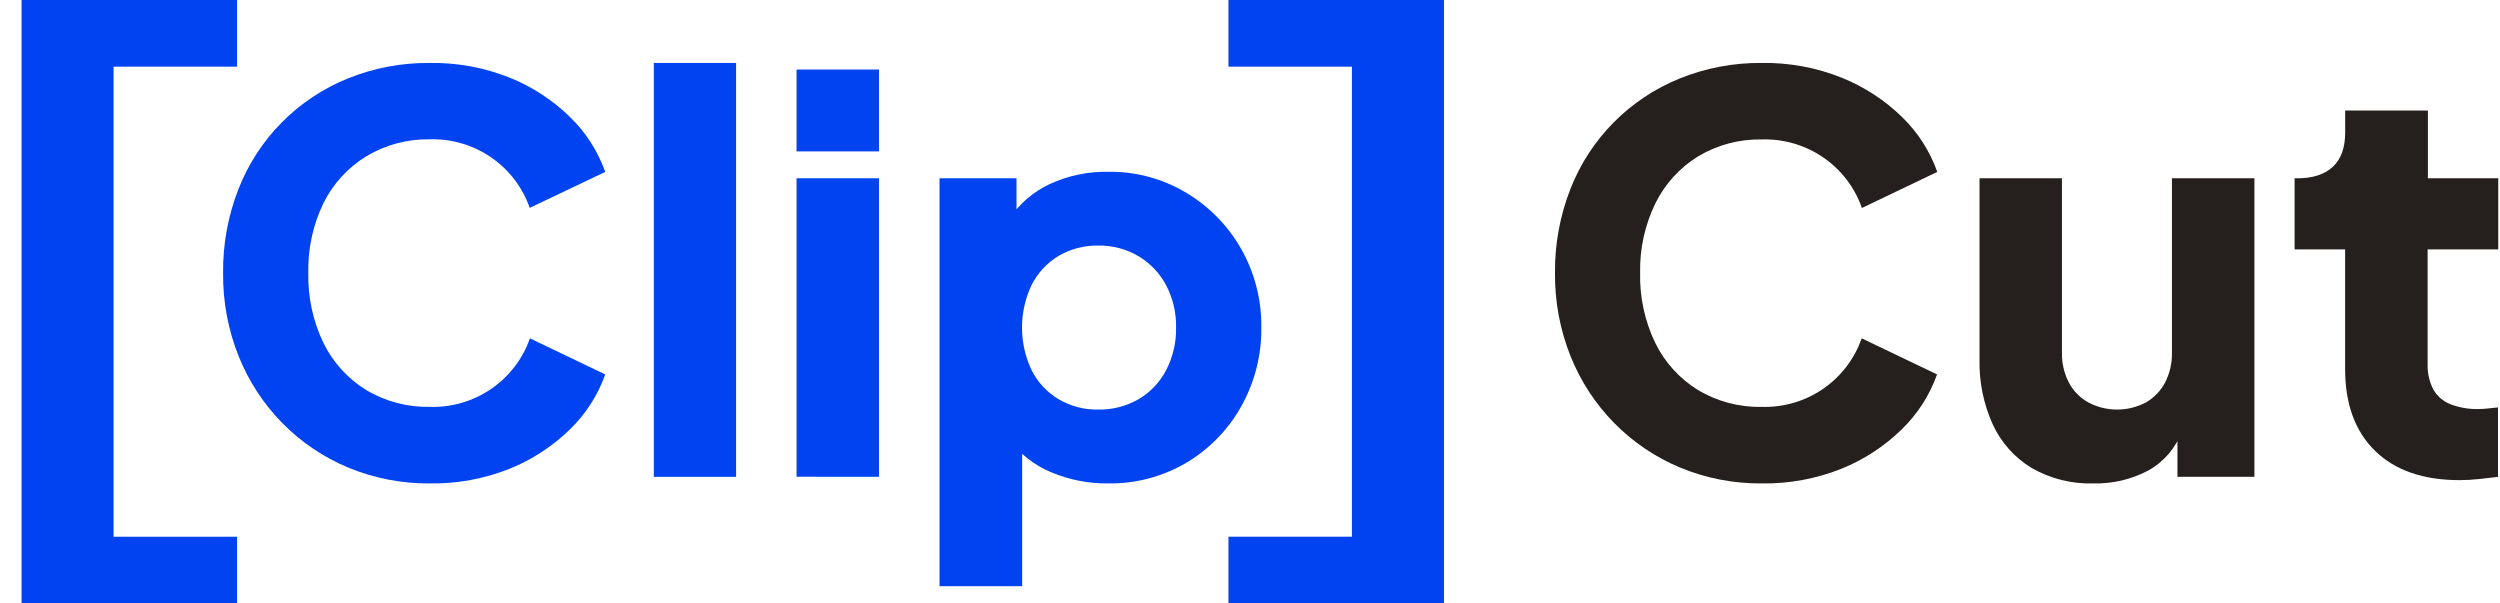 <svg width="116" height="28" viewBox="0 0 116 28" fill="none" xmlns="http://www.w3.org/2000/svg">
<g clip-path="url(#clip0_984_1182)">
<path d="M19.944 22.431C18.644 22.442 17.356 22.192 16.157 21.695C15.012 21.218 13.976 20.519 13.107 19.638C12.233 18.75 11.544 17.698 11.079 16.544C10.584 15.31 10.337 13.991 10.352 12.662C10.338 11.331 10.581 10.009 11.066 8.769C11.516 7.617 12.197 6.569 13.068 5.687C13.938 4.806 14.981 4.111 16.131 3.644C17.341 3.154 18.637 2.908 19.944 2.921C21.215 2.901 22.477 3.134 23.656 3.606C24.698 4.027 25.648 4.647 26.45 5.432C27.183 6.144 27.742 7.014 28.083 7.976L24.579 9.645C24.247 8.692 23.617 7.869 22.782 7.297C21.947 6.725 20.949 6.433 19.935 6.464C18.896 6.447 17.872 6.723 16.984 7.259C16.133 7.784 15.448 8.535 15.007 9.428C14.521 10.436 14.28 11.544 14.306 12.662C14.281 13.784 14.521 14.897 15.007 15.911C15.446 16.809 16.131 17.565 16.984 18.092C17.876 18.628 18.902 18.9 19.944 18.879C20.957 18.91 21.955 18.619 22.791 18.046C23.626 17.474 24.256 16.652 24.588 15.698L28.083 17.374C27.742 18.335 27.183 19.206 26.45 19.918C25.648 20.703 24.698 21.324 23.656 21.746C22.477 22.218 21.215 22.451 19.944 22.431Z" fill="#0143F0"/>
<path d="M30.337 22.125V2.921H34.154V22.125H30.337Z" fill="#0143F0"/>
<path d="M36.96 7.026V3.226H40.785V7.026H36.96ZM36.96 22.121V8.273H40.785V22.125L36.96 22.121Z" fill="#0143F0"/>
<path d="M43.594 27.2V8.273H47.166V10.913L46.835 10.152C47.299 9.453 47.948 8.896 48.709 8.54C49.56 8.148 50.489 7.953 51.426 7.97C52.692 7.953 53.937 8.287 55.023 8.934C56.088 9.566 56.97 10.462 57.582 11.534C58.218 12.651 58.543 13.917 58.525 15.2C58.54 16.478 58.219 17.737 57.595 18.854C56.994 19.931 56.118 20.832 55.055 21.466C53.952 22.117 52.689 22.451 51.407 22.431C50.5 22.44 49.601 22.262 48.767 21.909C47.987 21.586 47.312 21.055 46.816 20.374L47.428 19.589V27.2H43.594ZM50.942 19.004C51.603 19.018 52.256 18.852 52.829 18.523C53.374 18.203 53.818 17.738 54.108 17.178C54.424 16.567 54.583 15.887 54.569 15.2C54.584 14.517 54.425 13.841 54.108 13.235C53.813 12.678 53.371 12.213 52.829 11.888C52.258 11.552 51.605 11.381 50.942 11.394C50.3 11.384 49.669 11.551 49.117 11.875C48.581 12.198 48.148 12.665 47.867 13.222C47.574 13.841 47.421 14.516 47.421 15.2C47.421 15.884 47.574 16.56 47.867 17.178C48.148 17.735 48.581 18.201 49.117 18.523C49.668 18.848 50.3 19.015 50.942 19.004Z" fill="#0143F0"/>
<path d="M81.746 22.431C80.446 22.442 79.157 22.192 77.957 21.695C76.813 21.217 75.776 20.518 74.907 19.638C74.034 18.749 73.345 17.698 72.88 16.544C72.385 15.31 72.138 13.991 72.152 12.662C72.139 11.331 72.382 10.01 72.867 8.769C73.316 7.617 73.997 6.569 74.868 5.687C75.739 4.806 76.781 4.111 77.931 3.644C79.142 3.154 80.439 2.908 81.746 2.921C83.017 2.901 84.279 3.134 85.458 3.606C86.502 4.027 87.453 4.647 88.256 5.431C88.99 6.144 89.548 7.014 89.889 7.976L86.392 9.651C86.061 8.698 85.432 7.875 84.596 7.303C83.761 6.731 82.764 6.439 81.75 6.47C80.709 6.449 79.682 6.722 78.79 7.257C77.94 7.781 77.255 8.533 76.814 9.426C76.322 10.434 76.078 11.543 76.102 12.662C76.076 13.785 76.316 14.897 76.803 15.911C77.242 16.809 77.927 17.565 78.78 18.092C79.672 18.628 80.698 18.901 81.74 18.879C82.753 18.91 83.751 18.619 84.586 18.047C85.421 17.474 86.05 16.651 86.382 15.698L89.879 17.373C89.537 18.335 88.979 19.205 88.245 19.918C87.443 20.703 86.494 21.324 85.452 21.746C84.275 22.217 83.015 22.449 81.746 22.431Z" fill="#251F1D"/>
<path d="M97.129 22.431C96.123 22.46 95.129 22.21 94.259 21.708C93.471 21.228 92.845 20.525 92.462 19.689C92.035 18.741 91.826 17.71 91.85 16.672V8.273H95.675V16.366C95.664 16.846 95.774 17.322 95.995 17.749C96.199 18.139 96.514 18.462 96.901 18.675C97.312 18.891 97.769 19.004 98.234 19.004C98.698 19.004 99.156 18.891 99.567 18.675C99.947 18.457 100.257 18.136 100.46 17.749C100.679 17.321 100.788 16.846 100.778 16.366V8.273H104.605V22.125H101.034V19.386L101.247 19.994C100.964 20.776 100.407 21.428 99.677 21.833C98.894 22.247 98.016 22.453 97.129 22.431Z" fill="#251F1D"/>
<path d="M114.122 22.278C112.437 22.278 111.132 21.826 110.205 20.921C109.278 20.016 108.814 18.752 108.814 17.128V11.572H106.469V8.273H106.597C107.311 8.273 107.859 8.097 108.243 7.741C108.627 7.384 108.816 6.852 108.816 6.142V5.128H112.655V8.273H115.919V11.572H112.642V16.873C112.627 17.282 112.714 17.688 112.896 18.054C113.071 18.37 113.35 18.616 113.687 18.752C114.109 18.915 114.56 18.992 115.013 18.979C115.15 18.978 115.287 18.971 115.423 18.955L115.907 18.904V22.125C115.651 22.159 115.363 22.193 115.039 22.227C114.734 22.26 114.428 22.277 114.122 22.278Z" fill="#251F1D"/>
<path d="M57 28V24.903H62.729V3.094H57V0H67V28H57Z" fill="#0143F0"/>
<path d="M1 28V0H11V3.094H5.27V24.903H11V27.997L1 28Z" fill="#0143F0"/>
</g>
<defs>
<clipPath id="clip0_984_1182">
<rect width="116" height="28" fill="white"/>
</clipPath>
</defs>
</svg>
